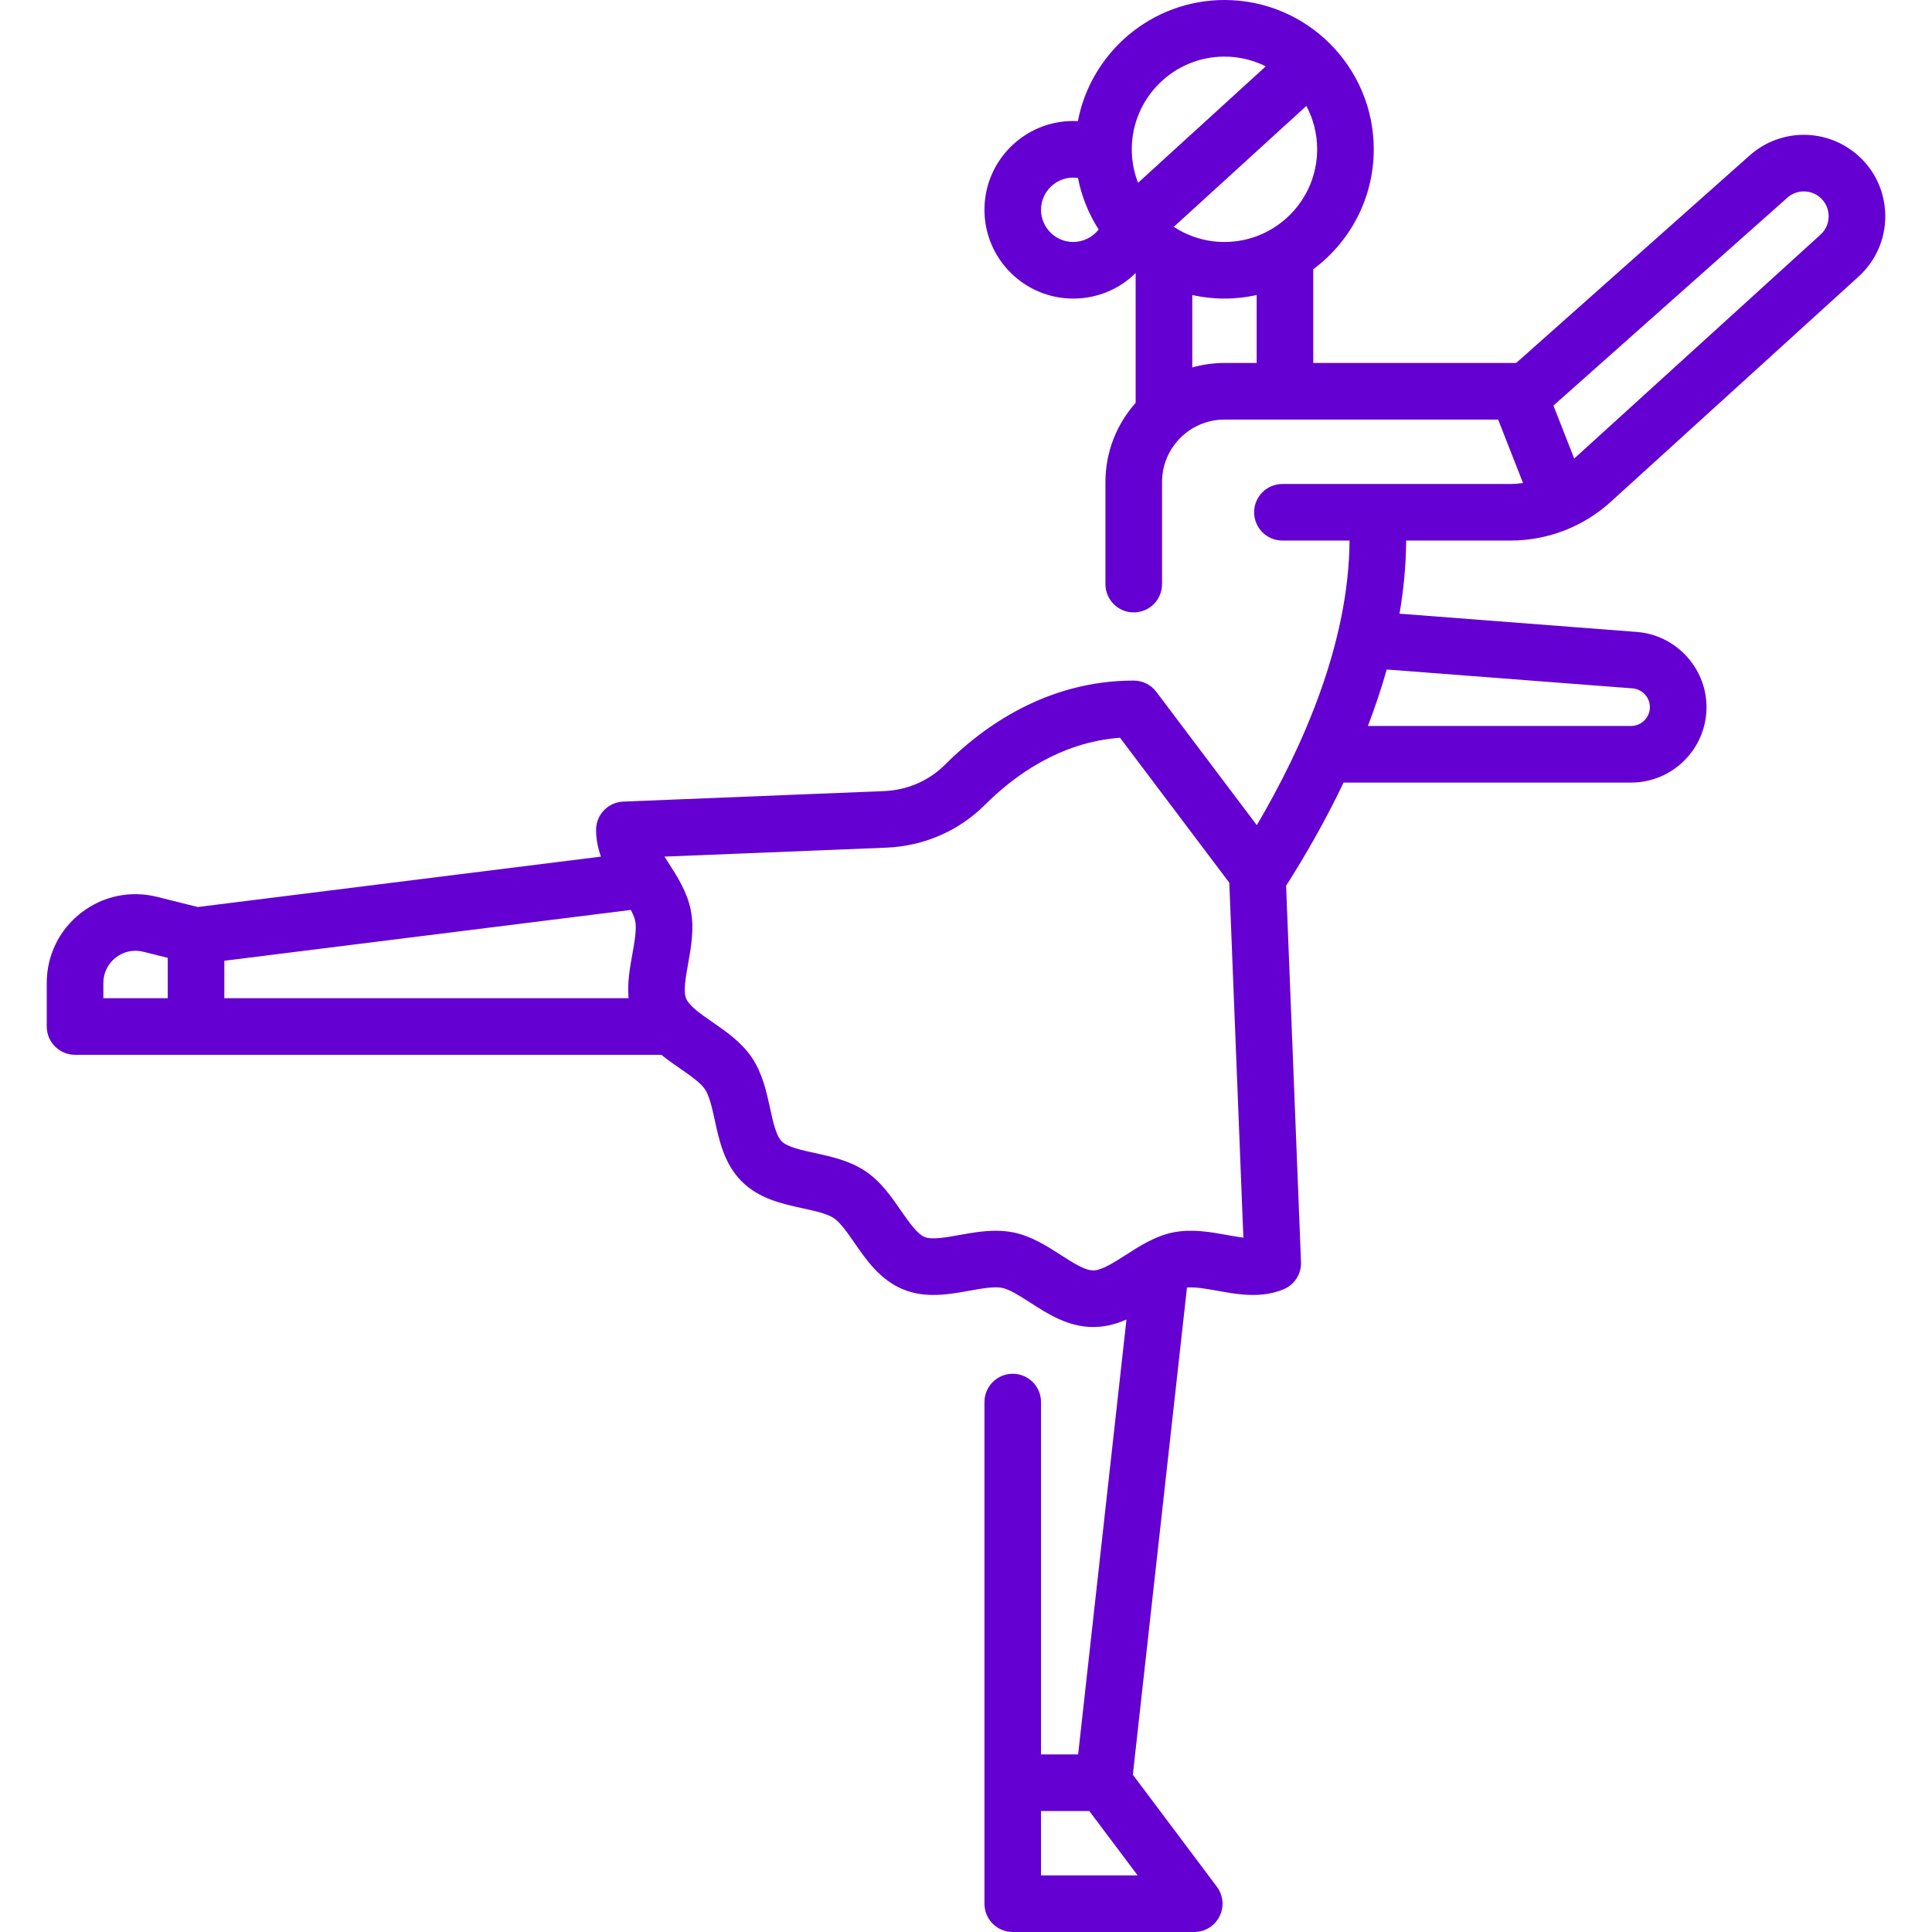 <svg width="53" height="53" viewBox="0 0 53 53" fill="none" xmlns="http://www.w3.org/2000/svg">
<g clip-path="url(#clip0)">
<path d="M51.712 5.765C51.66 5.074 51.3 4.458 50.723 4.074C49.879 3.51 48.759 3.588 48 4.263L41.593 9.957H36.026V7.386C37.033 6.639 37.686 5.442 37.686 4.096C37.686 1.837 35.849 0 33.59 0C31.596 0 29.93 1.434 29.569 3.324C29.526 3.322 29.484 3.319 29.442 3.319C28.098 3.319 27.006 4.412 27.006 5.755C27.006 7.098 28.098 8.191 29.442 8.191C30.103 8.191 30.711 7.929 31.154 7.49V11.051C30.639 11.629 30.325 12.39 30.325 13.223V16.024C30.325 16.453 30.672 16.8 31.101 16.8C31.53 16.8 31.878 16.453 31.878 16.024V13.223C31.878 12.279 32.646 11.51 33.59 11.51H41.098L41.781 13.251C41.666 13.266 41.551 13.277 41.435 13.277H35.181C34.752 13.277 34.404 13.624 34.404 14.053C34.404 14.482 34.752 14.829 35.181 14.829H37.022C37.002 17.652 35.736 20.499 34.478 22.637L31.721 18.979C31.574 18.785 31.345 18.67 31.101 18.67C28.727 18.67 26.974 19.927 25.921 20.98C25.482 21.42 24.888 21.676 24.248 21.702L17.097 21.99C16.681 22.007 16.352 22.349 16.352 22.766C16.352 23.028 16.404 23.272 16.486 23.499L5.425 24.882L4.309 24.603C3.576 24.42 2.814 24.581 2.219 25.046C1.623 25.511 1.282 26.211 1.282 26.966V28.16C1.282 28.588 1.63 28.936 2.058 28.936H18.143C18.314 29.075 18.494 29.2 18.665 29.318C18.937 29.507 19.219 29.702 19.34 29.883C19.463 30.067 19.537 30.405 19.608 30.731C19.731 31.294 19.87 31.933 20.347 32.409C20.823 32.886 21.461 33.025 22.024 33.148C22.351 33.219 22.689 33.293 22.873 33.416C23.054 33.537 23.249 33.819 23.438 34.092C23.768 34.568 24.142 35.108 24.77 35.369C25.387 35.625 26.027 35.51 26.592 35.408C26.924 35.348 27.268 35.286 27.491 35.33C27.698 35.371 27.982 35.554 28.257 35.731C28.747 36.047 29.303 36.404 29.991 36.404C30.323 36.404 30.624 36.32 30.902 36.198L29.576 48.128H28.558V38.463C28.558 38.034 28.211 37.686 27.782 37.686C27.353 37.686 27.006 38.034 27.006 38.463V52.224C27.006 52.652 27.353 53 27.782 53H32.761C33.055 53 33.324 52.834 33.455 52.571C33.587 52.308 33.558 51.993 33.382 51.758L31.077 48.685L32.562 35.321C32.783 35.3 33.09 35.354 33.389 35.408C33.954 35.51 34.594 35.625 35.211 35.369C35.512 35.244 35.703 34.946 35.69 34.621L35.281 24.298C35.804 23.478 36.357 22.519 36.858 21.468H44.745C45.886 21.468 46.814 20.54 46.814 19.399C46.814 18.325 45.975 17.419 44.904 17.336L38.392 16.835C38.506 16.174 38.571 15.502 38.575 14.829H41.435C42.456 14.829 43.435 14.451 44.19 13.764L50.987 7.586C51.499 7.119 51.764 6.456 51.712 5.765ZM4.601 27.383H2.835V26.966C2.835 26.692 2.958 26.438 3.174 26.27C3.39 26.101 3.666 26.043 3.932 26.109L4.601 26.276V27.383H4.601ZM6.154 26.356L17.305 24.962C17.363 25.073 17.408 25.176 17.426 25.265C17.47 25.489 17.408 25.832 17.349 26.164C17.28 26.546 17.205 26.963 17.243 27.383H6.154V26.356ZM28.558 51.447V49.681H29.883L31.208 51.447H28.558ZM33.663 33.88C33.212 33.798 32.7 33.706 32.188 33.807C31.692 33.906 31.262 34.182 30.884 34.426C30.558 34.635 30.222 34.851 29.991 34.851C29.759 34.851 29.423 34.635 29.098 34.426C28.718 34.182 28.289 33.906 27.793 33.807C27.632 33.776 27.472 33.763 27.313 33.763C26.966 33.763 26.628 33.824 26.317 33.88C25.945 33.947 25.56 34.016 25.364 33.934C25.158 33.849 24.933 33.523 24.714 33.208C24.456 32.834 24.163 32.411 23.737 32.126C23.308 31.839 22.802 31.729 22.356 31.631C21.984 31.55 21.599 31.466 21.445 31.311C21.29 31.157 21.206 30.772 21.125 30.4C21.028 29.954 20.917 29.448 20.63 29.019C20.345 28.593 19.922 28.3 19.548 28.042C19.233 27.824 18.907 27.598 18.822 27.392C18.741 27.196 18.81 26.811 18.877 26.439C18.958 25.987 19.05 25.475 18.949 24.964C18.851 24.468 18.575 24.038 18.331 23.659C18.296 23.606 18.262 23.552 18.228 23.499L24.311 23.254C25.342 23.212 26.304 22.795 27.02 22.078C27.806 21.291 29.069 20.362 30.725 20.238L33.723 24.215L34.109 33.952C33.968 33.934 33.815 33.907 33.663 33.88ZM44.784 18.884C45.052 18.905 45.261 19.131 45.261 19.399C45.261 19.683 45.029 19.915 44.745 19.915H37.525C37.718 19.411 37.893 18.894 38.042 18.366L44.784 18.884ZM33.59 6.638C33.077 6.638 32.6 6.485 32.2 6.223L35.837 2.906C36.026 3.261 36.133 3.666 36.133 4.096C36.133 5.498 34.993 6.638 33.59 6.638ZM33.59 1.553C33.997 1.553 34.382 1.649 34.723 1.82L31.22 5.015C31.109 4.729 31.048 4.42 31.048 4.096C31.048 2.693 32.188 1.553 33.59 1.553ZM29.442 6.638C28.954 6.638 28.558 6.242 28.558 5.755C28.558 5.268 28.955 4.872 29.442 4.872C29.485 4.872 29.529 4.876 29.572 4.882C29.671 5.393 29.867 5.871 30.139 6.296C29.974 6.506 29.718 6.638 29.442 6.638ZM32.707 10.08V8.094C32.992 8.157 33.287 8.191 33.59 8.191C33.894 8.191 34.189 8.157 34.474 8.094V9.957H33.59C33.284 9.958 32.988 10.001 32.707 10.08ZM49.942 6.436L43.185 12.579L42.615 11.126L49.032 5.423C49.263 5.217 49.604 5.194 49.862 5.365C50.038 5.483 50.148 5.671 50.163 5.881C50.179 6.092 50.099 6.294 49.942 6.436Z" fill="#6400D1"/>
</g>
<defs>
<clipPath id="clip0">
<rect width="53" height="53" fill="white"/>
</clipPath>
</defs>
</svg>

